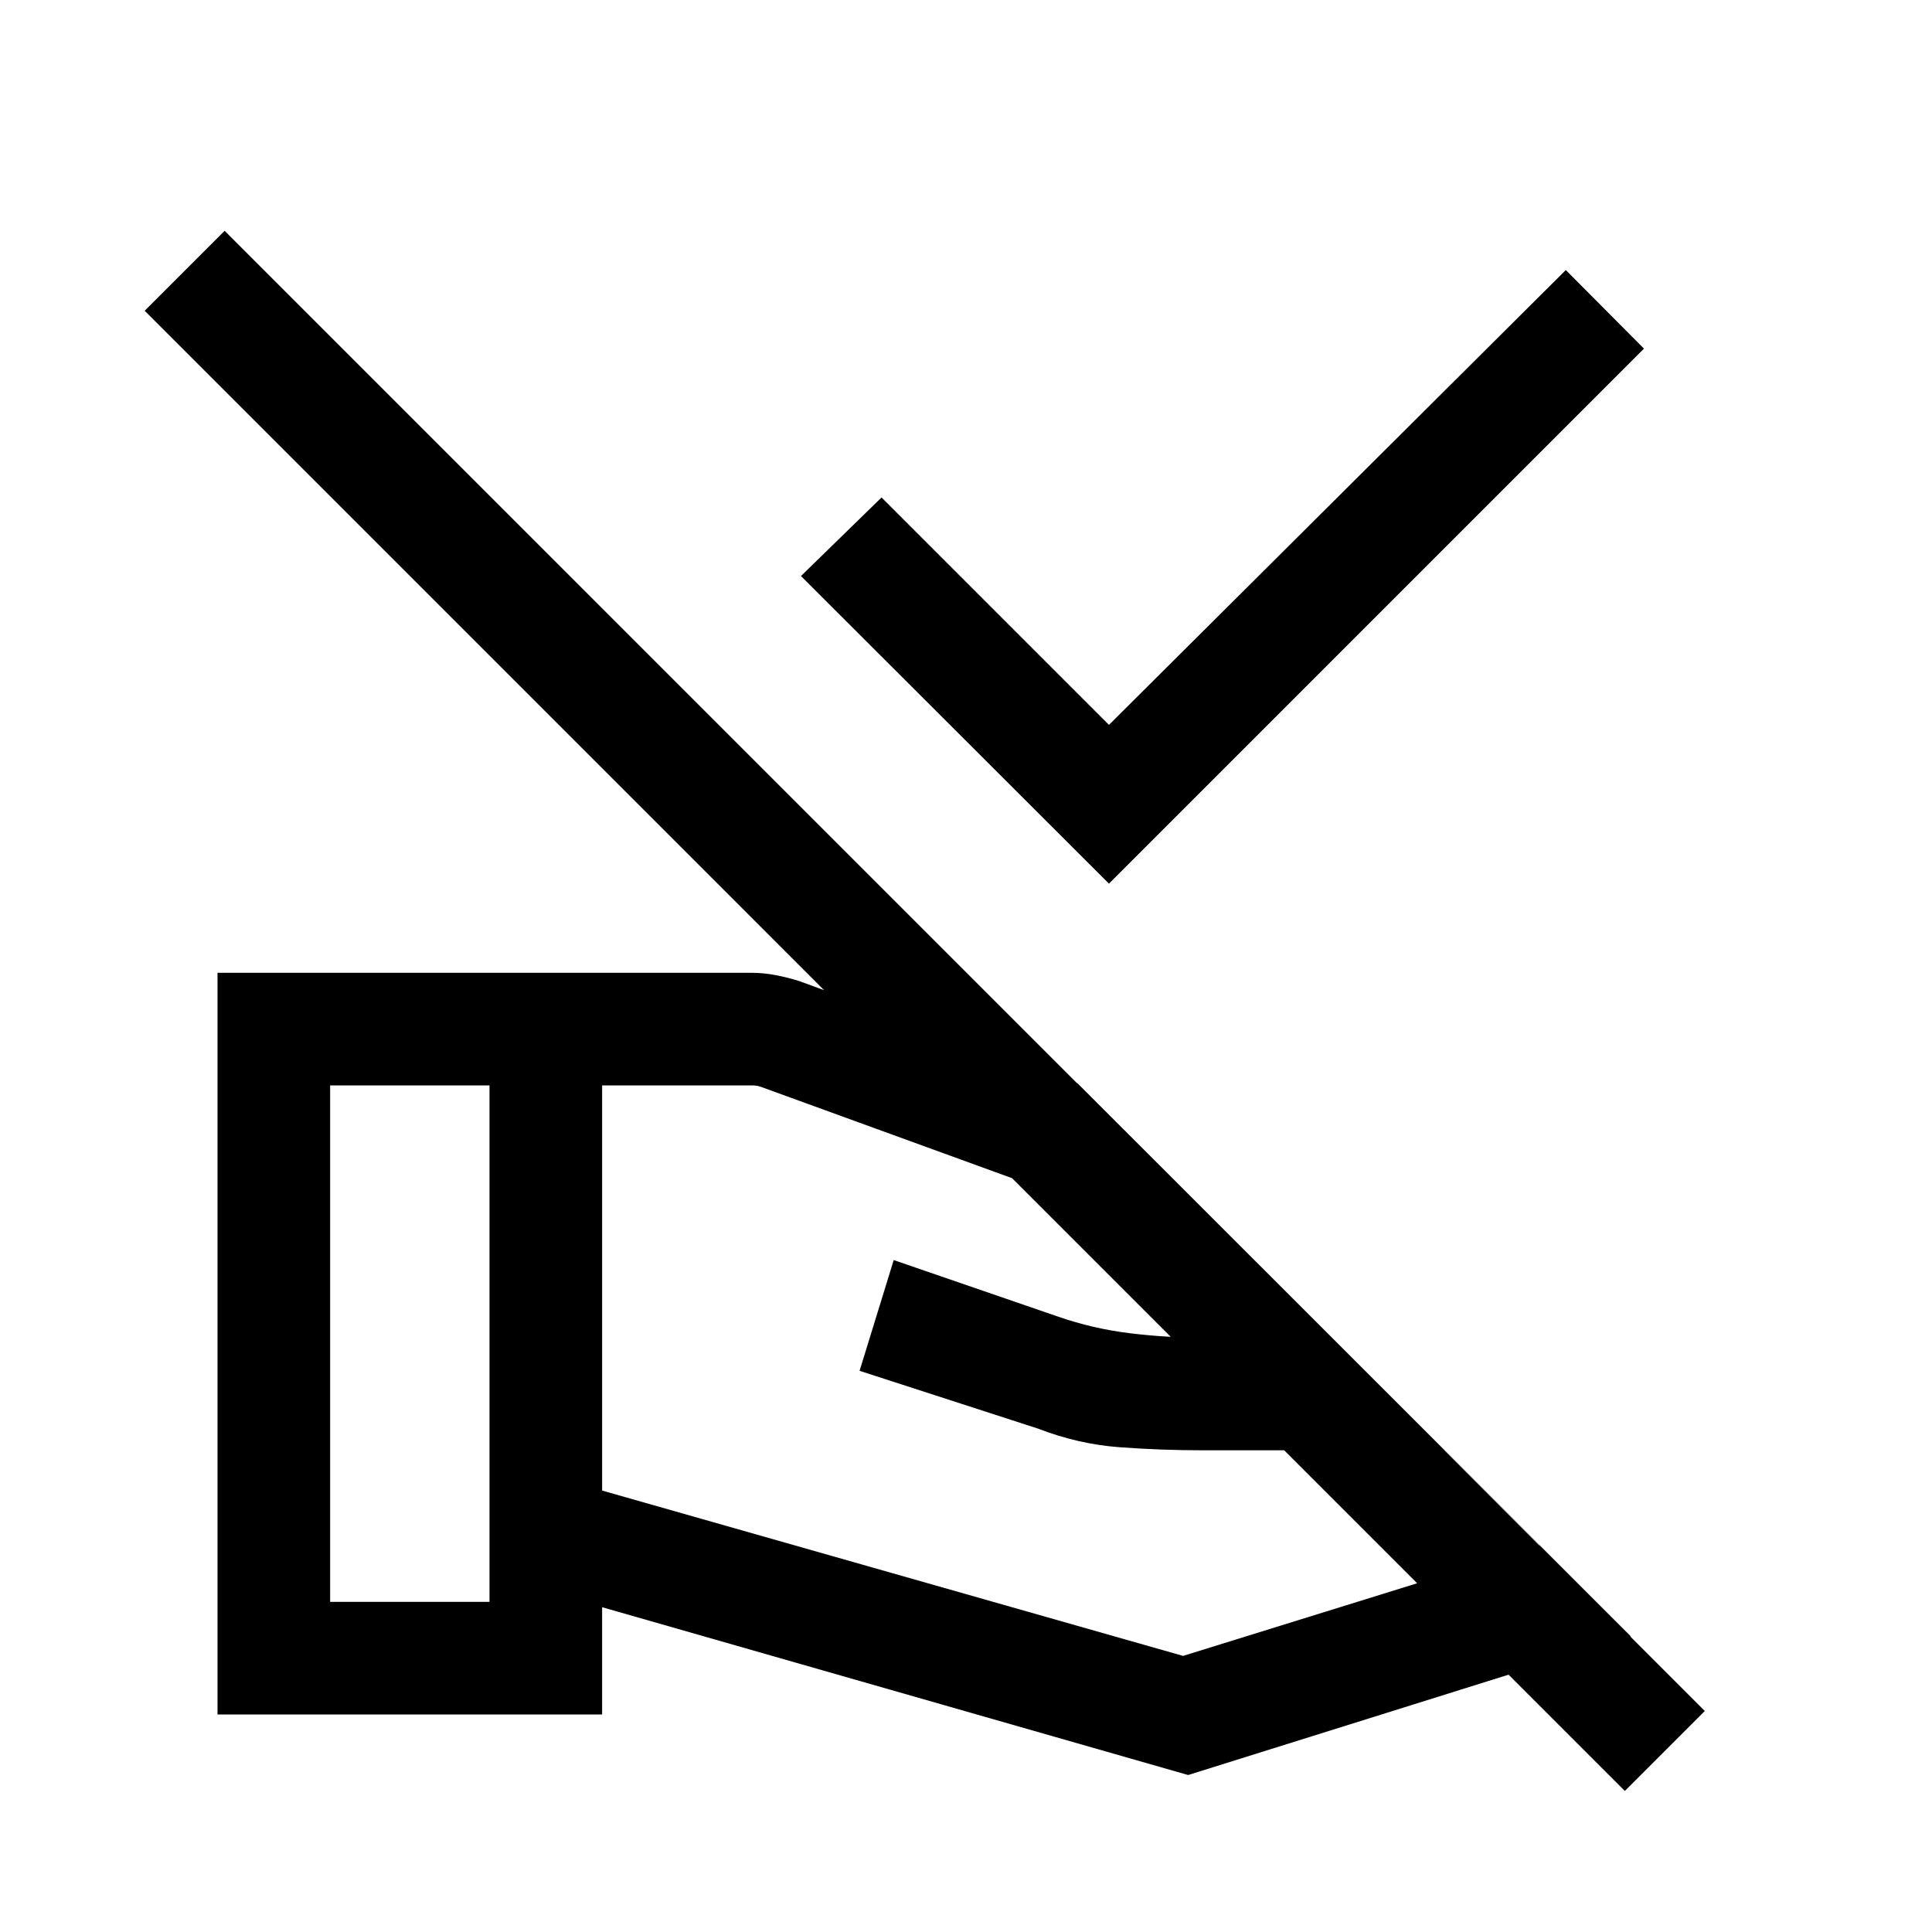 <svg xmlns="http://www.w3.org/2000/svg" height="24" viewBox="0 -960 960 960" width="24"><path d="M551.04-520.92 398-673.77l40.04-39.04 113 113 227-226 38.84 39.04-265.84 265.85ZM299.19-219.35l288.67 82.16 177.1-54.96-47.33-47.2H598.02q-21.21 0-41.75-1.53-20.54-1.54-40.46-9.24l-88.69-28.73 16.96-55.03 81.8 28.15q17.23 5.96 35.41 8.19 18.18 2.23 36.67 2.23h48.27l-42.35-42.53-225.59-82.04q-1.15-.39-2.11-.58-.97-.19-2.12-.19h-74.87v201.3ZM108.08-108.08v-368.53h265.59q5.78 0 11.75 1.15 5.96 1.15 11.77 2.96l138.2 50.77 274.96 274.84L590.38-78l-291.19-83.39v53.31H108.08Zm55.96-55.96h79.19v-256.61h-79.19v256.61Zm683.07 54.23-39.73 39.73-735.49-735.5 39.73-39.73 735.49 735.5Z"/></svg>